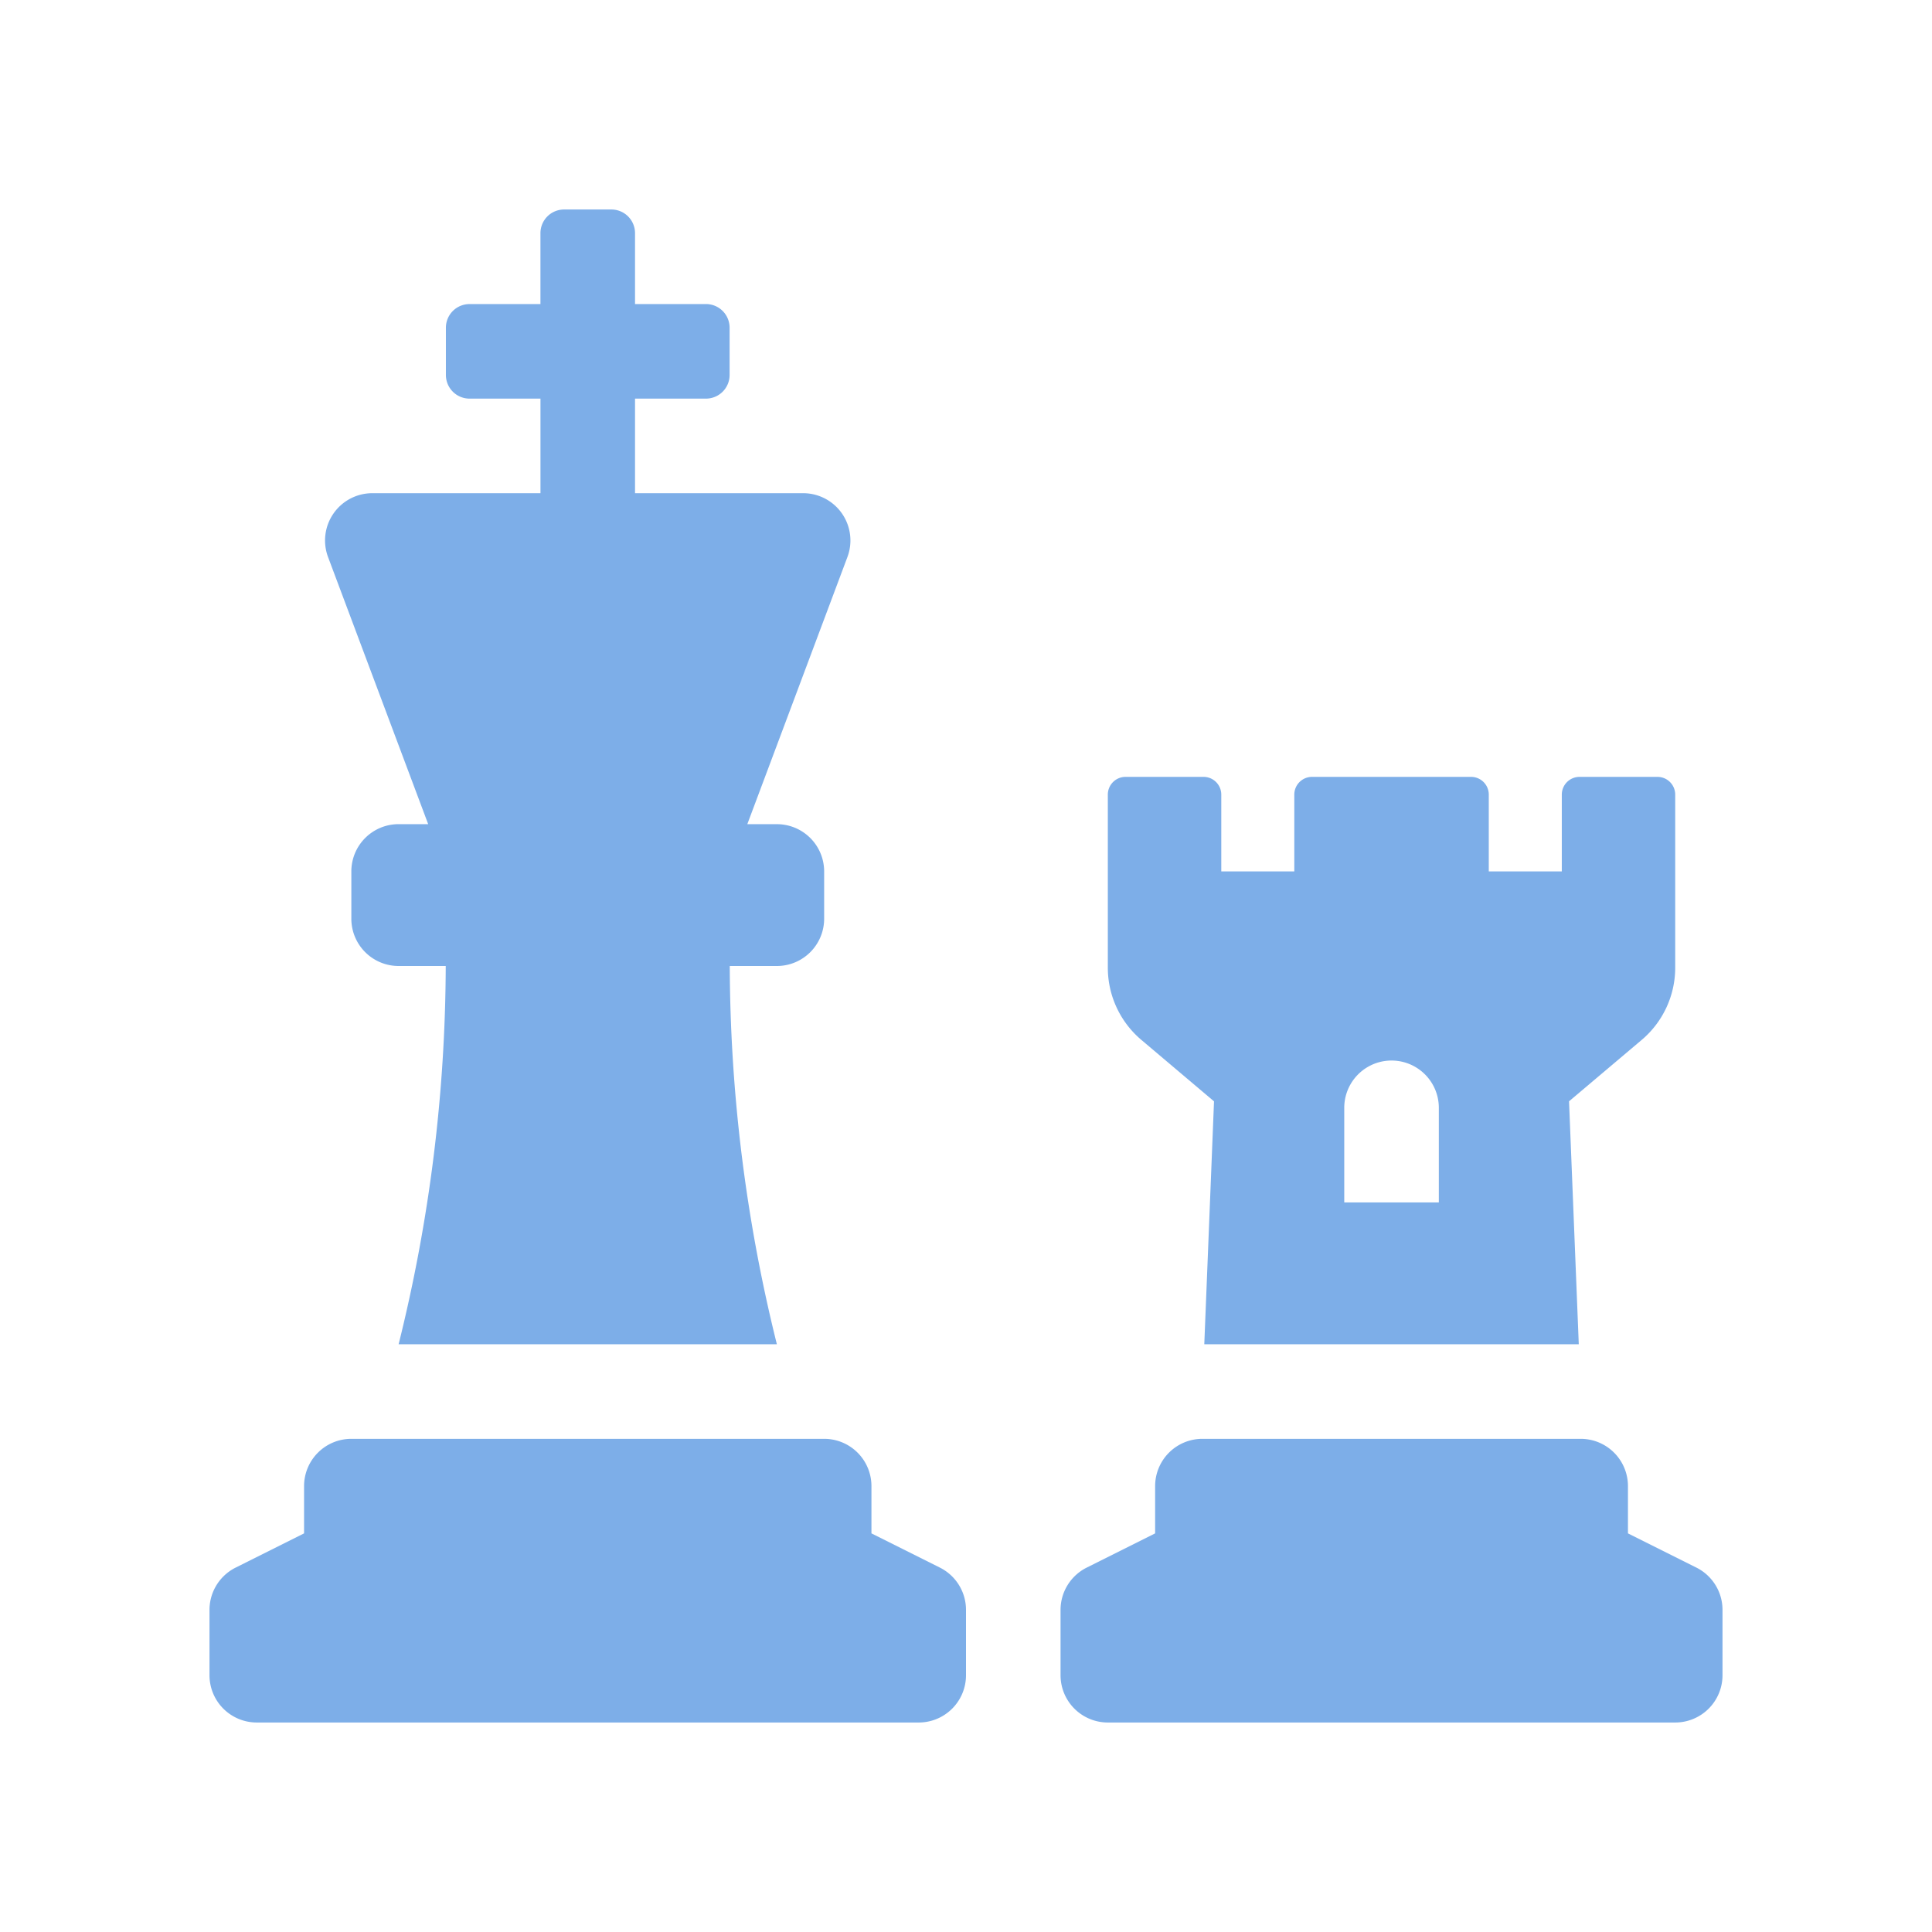 <svg xmlns="http://www.w3.org/2000/svg" xmlns:xlink="http://www.w3.org/1999/xlink" width="83" height="83" viewBox="0 0 83 83">
  <defs>
    <filter id="chess-solid" x="0" y="0" width="83" height="83" filterUnits="userSpaceOnUse">
      <feOffset dy="3" input="SourceAlpha"/>
      <feGaussianBlur stdDeviation="3" result="blur"/>
      <feFlood flood-opacity="0.161"/>
      <feComposite operator="in" in2="blur"/>
      <feComposite in="SourceGraphic"/>
    </filter>
  </defs>
  <g transform="matrix(1, 0, 0, 1, 0, 0)" filter="url(#chess-solid)">
    <path id="chess-solid-2" data-name="chess-solid" d="M9.395,26.406H8.125a2.031,2.031,0,0,0-2.031,2.031v2.031A2.031,2.031,0,0,0,8.125,32.5h2.024A68.019,68.019,0,0,1,8.125,48.75h16.25A68.018,68.018,0,0,1,22.351,32.5h2.024a2.031,2.031,0,0,0,2.031-2.031V28.438a2.031,2.031,0,0,0-2.031-2.031h-1.27l4.3-11.474a2.031,2.031,0,0,0-1.9-2.745H18.281V8.125h3.047a1.016,1.016,0,0,0,1.016-1.016V5.078a1.016,1.016,0,0,0-1.016-1.016H18.281V1.016A1.016,1.016,0,0,0,17.266,0H15.234a1.016,1.016,0,0,0-1.016,1.016V4.063H11.172a1.016,1.016,0,0,0-1.016,1.016V7.109a1.016,1.016,0,0,0,1.016,1.016h3.047v4.063H6.994a2.031,2.031,0,0,0-1.9,2.745ZM31.378,58.345l-2.94-1.47V54.844a2.031,2.031,0,0,0-2.031-2.031H6.094a2.031,2.031,0,0,0-2.031,2.031v2.031l-2.939,1.47A2.031,2.031,0,0,0,0,60.162v2.807A2.031,2.031,0,0,0,2.031,65H30.469A2.031,2.031,0,0,0,32.5,62.969V60.162a2.031,2.031,0,0,0-1.122-1.817ZM43.155,38.314,42.737,48.75H58.825l-.418-10.437,3.123-2.639a4.063,4.063,0,0,0,1.438-3.105V25.137a.762.762,0,0,0-.762-.762H58.858a.762.762,0,0,0-.762.762v3.3H54.959v-3.3a.762.762,0,0,0-.762-.762H47.366a.762.762,0,0,0-.762.762v3.3H43.467v-3.3a.762.762,0,0,0-.762-.762h-3.35a.762.762,0,0,0-.762.762v7.439a4.062,4.062,0,0,0,1.442,3.1Zm5.595.279a2.031,2.031,0,0,1,4.063,0v4.063H48.75ZM63.878,58.345l-2.94-1.47V54.844a2.031,2.031,0,0,0-2.031-2.031H42.656a2.031,2.031,0,0,0-2.031,2.031v2.031l-2.939,1.47a2.031,2.031,0,0,0-1.124,1.817v2.807A2.031,2.031,0,0,0,38.594,65H62.969A2.031,2.031,0,0,0,65,62.969V60.162a2.031,2.031,0,0,0-1.122-1.817Z" transform="translate(9 6)" fill="#7daee8"/>
  </g>
</svg>
